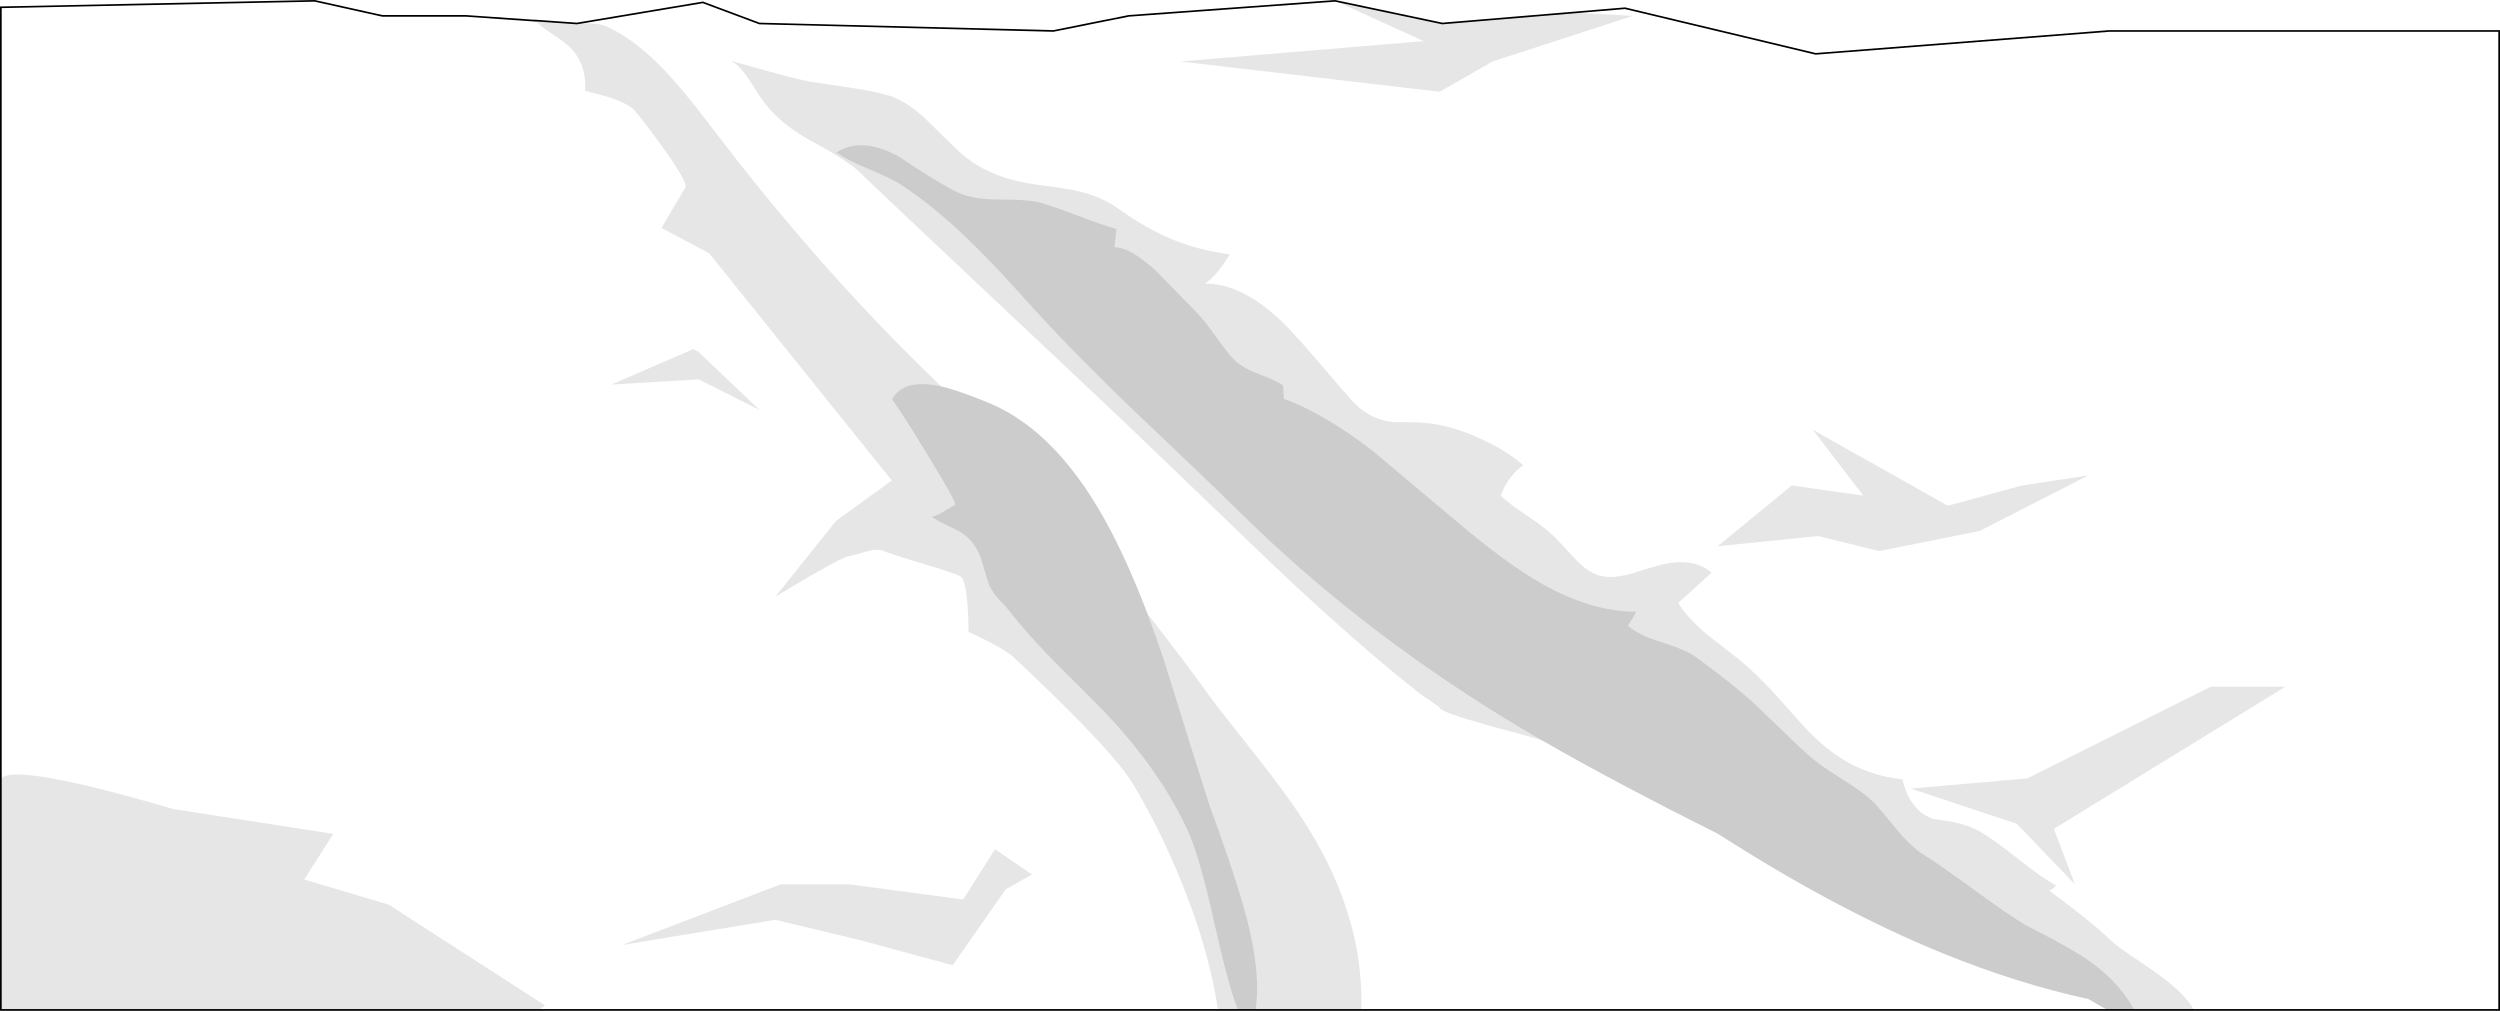 <?xml version="1.0" encoding="UTF-8" standalone="no"?>
<svg xmlns:xlink="http://www.w3.org/1999/xlink" height="595.95px" width="1474.0px" xmlns="http://www.w3.org/2000/svg">
  <g transform="matrix(1.0, 0.0, 0.0, 1.0, 707.4, 153.25)">
    <path d="M79.8 -152.75 L143.0 -139.4 219.7 -145.8 255.35 -143.9 172.65 -117.0 141.45 -99.15 -11.45 -117.0 132.05 -129.0 79.8 -152.75 M586.1 442.2 L550.95 442.2 550.05 440.55 Q539.8 422.8 519.7 410.15 507.95 402.8 486.3 391.9 476.1 385.6 456.45 371.3 435.9 356.35 426.25 350.3 419.05 345.65 411.1 336.0 400.2 322.65 397.4 319.9 391.05 313.6 378.8 306.15 365.6 297.95 359.95 292.9 353.7 287.55 343.5 277.45 L327.15 261.8 Q314.05 249.7 291.6 233.55 286.1 229.65 271.9 225.25 258.75 221.25 252.45 215.7 L255.5 210.75 Q257.65 206.95 257.15 207.4 231.05 207.4 202.45 191.3 181.8 179.85 151.6 154.3 L101.6 112.3 Q72.8 90.3 49.6 81.9 L49.35 78.0 49.1 73.95 Q45.3 71.3 34.85 67.3 25.5 63.75 20.9 59.45 16.75 55.45 9.55 45.25 2.25 35.05 -1.75 31.05 L-25.35 6.9 Q-40.9 -7.5 -50.25 -7.5 L-49.7 -12.85 -49.15 -18.25 Q-56.85 -20.35 -71.95 -26.1 -87.25 -31.9 -94.15 -33.8 -100.9 -35.65 -118.45 -35.65 -133.85 -35.65 -142.55 -39.75 -153.25 -44.8 -177.7 -61.1 -199.8 -73.0 -214.25 -63.3 -207.9 -58.8 -195.85 -53.85 -182.85 -48.4 -177.35 -45.05 -159.65 -33.8 -139.75 -15.1 -124.25 -0.55 -103.9 22.2 -77.85 51.35 -39.55 88.2 3.75 129.2 25.85 150.95 92.7 216.5 177.8 269.05 189.05 276.0 202.25 283.55 L199.95 282.7 Q197.85 281.85 169.5 274.3 142.2 266.55 141.8 264.35 141.7 263.8 136.2 260.15 L130.0 255.9 Q93.35 227.25 41.85 178.5 L-44.9 95.15 -153.9 -7.5 -176.95 -29.25 Q-190.85 -42.3 -199.95 -51.2 -207.5 -58.5 -228.6 -69.85 -246.9 -79.8 -256.55 -92.5 -259.85 -96.85 -266.9 -108.05 -272.35 -115.75 -276.65 -117.45 L-254.5 -111.25 Q-239.55 -107.0 -229.95 -105.15 L-206.75 -101.65 Q-192.0 -99.55 -183.15 -96.85 -173.55 -94.0 -162.0 -83.5 -148.85 -70.35 -142.1 -64.15 -125.3 -48.1 -94.85 -44.2 -76.95 -41.9 -71.15 -40.4 -57.85 -37.25 -47.7 -30.0 -30.75 -18.0 -16.05 -12.05 -0.8 -5.75 17.7 -3.3 10.15 9.2 3.05 13.95 25.35 13.9 49.1 37.05 56.85 44.7 69.4 59.45 84.8 77.6 89.9 83.15 100.25 94.5 114.85 95.7 131.85 95.25 141.45 97.35 153.3 99.65 166.65 105.95 181.05 112.6 190.8 121.1 186.7 123.65 183.1 128.45 179.4 133.3 177.45 139.05 182.3 143.7 194.6 151.9 205.55 159.15 211.7 165.95 222.25 177.55 224.35 179.3 231.3 185.6 238.2 186.65 244.35 187.6 253.7 185.2 264.6 181.75 270.15 180.25 290.7 174.6 301.7 184.45 L291.95 193.3 282.05 202.2 Q286.65 209.8 295.8 218.0 300.25 222.0 311.55 230.6 322.5 238.7 333.15 249.7 339.8 256.45 353.7 272.3 367.65 288.2 382.75 296.6 397.05 304.35 414.25 306.25 418.85 325.25 432.85 329.7 449.5 331.7 456.8 335.45 L458.8 336.4 Q466.6 340.6 482.15 352.9 497.25 364.9 504.95 368.8 L503.3 370.35 Q501.95 371.6 500.8 371.9 526.05 390.4 535.9 400.1 539.5 403.6 547.45 409.1 L562.2 419.15 Q581.1 432.35 586.1 442.2 M95.2 442.2 L32.8 442.2 Q36.8 418.7 24.9 378.1 18.4 356.05 5.7 321.5 -3.6 292.5 -20.7 237.3 -25.7 222.2 -30.8 208.75 -11.65 233.0 6.85 258.65 10.15 263.3 33.7 293.0 52.35 316.45 63.4 334.1 96.95 387.9 95.2 442.2 M22.5 442.2 L10.75 442.2 Q5.7 407.95 -10.1 368.55 -22.95 336.4 -39.55 308.75 -47.4 295.55 -77.0 265.9 -92.25 250.65 -109.8 234.25 -113.65 230.6 -125.4 224.6 -131.25 221.55 -136.35 219.35 -136.35 211.9 -136.9 204.1 -138.1 188.45 -141.05 186.65 -143.55 185.0 -163.05 179.2 -183.5 173.0 -186.3 171.65 -189.95 170.05 -197.0 172.05 -205.6 174.6 -206.6 174.6 -209.5 174.6 -230.2 186.65 L-250.25 198.55 -214.4 153.8 -181.6 130.05 -289.3 -3.95 -317.4 -18.85 -303.3 -42.7 Q-301.65 -45.55 -317.3 -67.3 -332.1 -87.7 -334.9 -89.6 -339.9 -93.35 -348.35 -95.9 L-362.4 -99.75 Q-361.35 -116.6 -372.85 -126.75 -375.65 -129.2 -383.0 -134.05 -389.25 -138.25 -391.9 -141.05 L-391.95 -141.15 -367.25 -139.4 Q-355.0 -140.1 -349.4 -137.5 -334.45 -130.65 -319.05 -115.3 -306.3 -102.6 -288.1 -78.55 -225.3 4.25 -156.55 70.65 L-152.5 74.55 -153.9 74.25 Q-175.2 70.15 -181.45 82.35 -177.85 86.55 -160.7 114.6 -142.85 143.7 -144.35 144.35 L-151.2 148.4 Q-155.35 150.95 -158.05 151.45 -156.05 153.25 -143.9 158.95 -134.95 163.15 -130.45 172.5 -129.05 175.35 -126.9 183.1 -124.8 190.65 -123.8 192.55 -121.3 197.1 -118.75 199.9 -114.4 204.35 -112.55 206.65 -101.6 220.85 -85.2 237.4 -66.55 255.8 -57.4 265.25 -24.35 299.5 -7.25 336.1 -0.45 350.6 8.05 388.75 17.0 428.8 22.5 442.2 M-389.8 442.2 L-706.9 442.2 -706.9 306.15 Q-700.45 295.9 -605.0 323.8 L-510.85 338.4 -528.05 365.3 -478.15 380.15 -386.0 439.6 -389.8 442.2 M391.15 138.95 L361.5 100.2 441.05 144.95 484.8 133.0 523.75 127.1 459.8 159.8 400.55 171.65 364.6 162.8 305.35 168.8 349.0 133.0 391.15 138.95 M503.55 335.45 L515.95 368.15 481.65 332.4 419.25 311.7 487.9 305.7 596.15 251.6 640.15 251.6 503.55 335.45 M-295.65 54.15 L-259.65 88.4 -295.5 70.45 -347.05 73.5 -298.65 52.6 -295.65 54.15 M-98.9 362.35 L-114.45 371.1 -145.7 415.85 -200.3 401.05 -250.25 389.05 -340.75 403.95 -247.1 368.15 -206.6 368.15 -139.5 377.1 -120.75 347.45 -98.9 362.35" fill="#000000" fill-opacity="0.098" fill-rule="evenodd" stroke="none"/>
    <path d="M79.8 -152.75 L132.05 -129.0 -11.45 -117.0 141.45 -99.15 172.65 -117.0 255.35 -143.9 219.7 -145.8 250.7 -148.4 363.1 -121.5 536.25 -135.0 766.1 -135.0 766.1 442.2 586.1 442.2 Q581.1 432.35 562.2 419.15 L547.45 409.1 Q539.5 403.6 535.9 400.1 526.05 390.4 500.8 371.9 501.95 371.6 503.3 370.35 L504.95 368.8 Q497.25 364.9 482.15 352.9 466.6 340.6 458.8 336.4 L456.8 335.45 Q449.5 331.7 432.85 329.7 418.85 325.25 414.25 306.25 397.05 304.35 382.75 296.6 367.65 288.2 353.7 272.3 339.8 256.45 333.15 249.7 322.5 238.7 311.55 230.6 300.25 222.0 295.8 218.0 286.65 209.8 282.05 202.2 L291.95 193.3 301.7 184.45 Q290.7 174.6 270.15 180.25 264.6 181.75 253.7 185.2 244.35 187.6 238.2 186.65 231.3 185.6 224.35 179.3 222.25 177.55 211.7 165.95 205.55 159.15 194.6 151.9 182.3 143.7 177.45 139.05 179.4 133.3 183.1 128.45 186.7 123.65 190.8 121.1 181.05 112.6 166.65 105.95 153.3 99.65 141.45 97.35 131.85 95.25 114.85 95.7 100.25 94.5 89.9 83.15 84.8 77.6 69.4 59.45 56.85 44.7 49.1 37.05 25.35 13.9 3.05 13.95 10.15 9.2 17.7 -3.3 -0.8 -5.75 -16.05 -12.05 -30.75 -18.0 -47.7 -30.0 -57.85 -37.25 -71.15 -40.4 -76.95 -41.9 -94.85 -44.2 -125.3 -48.1 -142.1 -64.15 -148.85 -70.35 -162.0 -83.5 -173.55 -94.0 -183.15 -96.85 -192.0 -99.55 -206.75 -101.65 L-229.95 -105.15 Q-239.55 -107.0 -254.5 -111.25 L-276.65 -117.45 Q-272.35 -115.75 -266.9 -108.05 -259.85 -96.85 -256.55 -92.5 -246.9 -79.8 -228.6 -69.85 -207.5 -58.5 -199.95 -51.2 -190.85 -42.3 -176.95 -29.25 L-153.9 -7.5 -44.9 95.15 41.85 178.5 Q93.35 227.25 130.0 255.9 L136.2 260.15 Q141.7 263.8 141.8 264.35 142.2 266.55 169.5 274.3 197.85 281.85 199.95 282.7 L202.25 283.55 Q244.0 307.6 305.15 338.2 L312.5 342.8 Q378.5 384.55 438.0 408.8 482.1 426.7 523.9 435.8 L535.05 442.2 95.2 442.2 Q96.95 387.9 63.4 334.1 52.35 316.45 33.7 293.0 10.15 263.3 6.85 258.65 -11.65 233.0 -30.8 208.75 -41.4 180.8 -52.5 159.65 -82.8 101.85 -123.8 84.55 -142.2 76.95 -152.5 74.55 L-156.55 70.65 Q-225.3 4.25 -288.1 -78.55 -306.3 -102.6 -319.05 -115.3 -334.45 -130.65 -349.4 -137.5 -355.0 -140.1 -367.25 -139.4 L-293.0 -151.85 -259.65 -139.4 -86.35 -135.0 -41.9 -143.9 79.8 -152.75 M10.75 442.2 L-389.8 442.2 -386.0 439.6 -478.15 380.15 -528.05 365.3 -510.85 338.4 -605.0 323.8 Q-700.45 295.9 -706.9 306.15 L-706.9 -148.95 -521.8 -152.75 -482.0 -143.9 -432.8 -143.9 -391.9 -141.05 Q-389.25 -138.25 -383.0 -134.05 -375.65 -129.2 -372.85 -126.75 -361.35 -116.6 -362.4 -99.75 L-348.35 -95.9 Q-339.9 -93.35 -334.9 -89.6 -332.1 -87.7 -317.3 -67.3 -301.65 -45.55 -303.3 -42.7 L-317.4 -18.85 -289.3 -3.95 -181.6 130.05 -214.4 153.8 -250.25 198.55 -230.2 186.65 Q-209.5 174.6 -206.6 174.6 -205.6 174.6 -197.0 172.05 -189.95 170.05 -186.3 171.65 -183.5 173.0 -163.05 179.2 -143.55 185.0 -141.05 186.65 -138.1 188.45 -136.9 204.1 -136.35 211.9 -136.35 219.35 -131.25 221.55 -125.4 224.6 -113.65 230.6 -109.8 234.25 -92.25 250.65 -77.0 265.9 -47.4 295.55 -39.55 308.75 -22.95 336.4 -10.1 368.55 5.7 407.95 10.75 442.2 M391.15 138.95 L349.0 133.0 305.35 168.8 364.6 162.8 400.55 171.65 459.8 159.8 523.75 127.1 484.8 133.0 441.05 144.95 361.5 100.2 391.15 138.95 M503.55 335.45 L640.15 251.6 596.15 251.6 487.9 305.7 419.25 311.7 481.65 332.4 515.95 368.15 503.55 335.45 M-98.9 362.35 L-120.75 347.45 -139.5 377.1 -206.6 368.15 -247.1 368.15 -340.75 403.95 -250.25 389.05 -200.3 401.05 -145.7 415.85 -114.45 371.1 -98.9 362.35 M-295.65 54.15 L-298.65 52.6 -347.05 73.5 -295.5 70.45 -259.65 88.4 -295.65 54.15" fill="#ffffff" fill-opacity="0.0" fill-rule="evenodd" stroke="none"/>
    <path d="M550.95 442.2 L535.05 442.2 523.9 435.8 Q482.1 426.7 438.0 408.8 378.5 384.55 312.5 342.8 L305.15 338.2 Q244.0 307.6 202.25 283.55 189.05 276.0 177.8 269.05 92.7 216.5 25.85 150.95 3.75 129.2 -39.55 88.2 -77.85 51.35 -103.9 22.2 -124.25 -0.55 -139.75 -15.1 -159.65 -33.8 -177.35 -45.05 -182.85 -48.4 -195.85 -53.85 -207.9 -58.8 -214.25 -63.3 -199.8 -73.0 -177.7 -61.1 -153.25 -44.8 -142.55 -39.75 -133.85 -35.65 -118.45 -35.65 -100.9 -35.65 -94.15 -33.8 -87.25 -31.9 -71.95 -26.1 -56.85 -20.35 -49.15 -18.25 L-49.7 -12.85 -50.25 -7.5 Q-40.9 -7.5 -25.35 6.9 L-1.75 31.05 Q2.25 35.05 9.55 45.25 16.75 55.45 20.9 59.45 25.5 63.75 34.85 67.3 45.3 71.3 49.1 73.95 L49.35 78.0 49.6 81.9 Q72.8 90.3 101.6 112.3 L151.6 154.3 Q181.8 179.85 202.45 191.3 231.05 207.4 257.15 207.4 257.65 206.95 255.5 210.75 L252.45 215.7 Q258.75 221.25 271.9 225.25 286.1 229.65 291.6 233.55 314.05 249.7 327.15 261.8 L343.5 277.45 Q353.7 287.55 359.95 292.9 365.6 297.95 378.8 306.15 391.05 313.6 397.4 319.9 400.2 322.65 411.1 336.0 419.05 345.65 426.25 350.3 435.9 356.35 456.45 371.3 476.1 385.6 486.3 391.9 507.95 402.8 519.7 410.15 539.8 422.8 550.05 440.55 L550.95 442.2 M32.8 442.2 L22.5 442.2 Q17.0 428.8 8.05 388.75 -0.45 350.6 -7.25 336.1 -24.35 299.5 -57.4 265.25 -66.55 255.8 -85.2 237.4 -101.6 220.85 -112.55 206.65 -114.4 204.35 -118.75 199.9 -121.3 197.1 -123.8 192.55 -124.8 190.65 -126.9 183.1 -129.05 175.35 -130.45 172.5 -134.95 163.15 -143.9 158.95 -156.05 153.25 -158.05 151.45 -155.35 150.95 -151.2 148.4 L-144.35 144.35 Q-142.85 143.7 -160.7 114.6 -177.85 86.55 -181.45 82.35 -175.2 70.15 -153.9 74.25 L-152.5 74.55 Q-142.2 76.95 -123.8 84.55 -82.8 101.85 -52.5 159.65 -41.4 180.8 -30.8 208.75 -25.7 222.2 -20.7 237.3 -3.6 292.5 5.7 321.5 18.4 356.05 24.9 378.1 36.8 418.7 32.8 442.2" fill="#000000" fill-opacity="0.2" fill-rule="evenodd" stroke="none"/>
    <path d="M219.7 -145.8 L143.0 -139.4 79.8 -152.75 -41.9 -143.9 -86.35 -135.0 -259.65 -139.4 -293.0 -151.85 -367.25 -139.4 -391.95 -141.15 -391.9 -141.05 -432.8 -143.9 -482.0 -143.9 -521.8 -152.75 -706.9 -148.95 -706.9 306.15 -706.9 442.2 -389.8 442.2 10.75 442.2 22.5 442.2 32.8 442.2 95.2 442.2 535.05 442.2 550.95 442.2 586.1 442.2 766.1 442.2 766.1 -135.0 536.25 -135.0 363.1 -121.5 250.7 -148.4 219.7 -145.8 Z" fill="none" stroke="#000000" stroke-linecap="round" stroke-linejoin="miter-clip" stroke-miterlimit="4.0" stroke-width="1.0"/>
  </g>
</svg>
